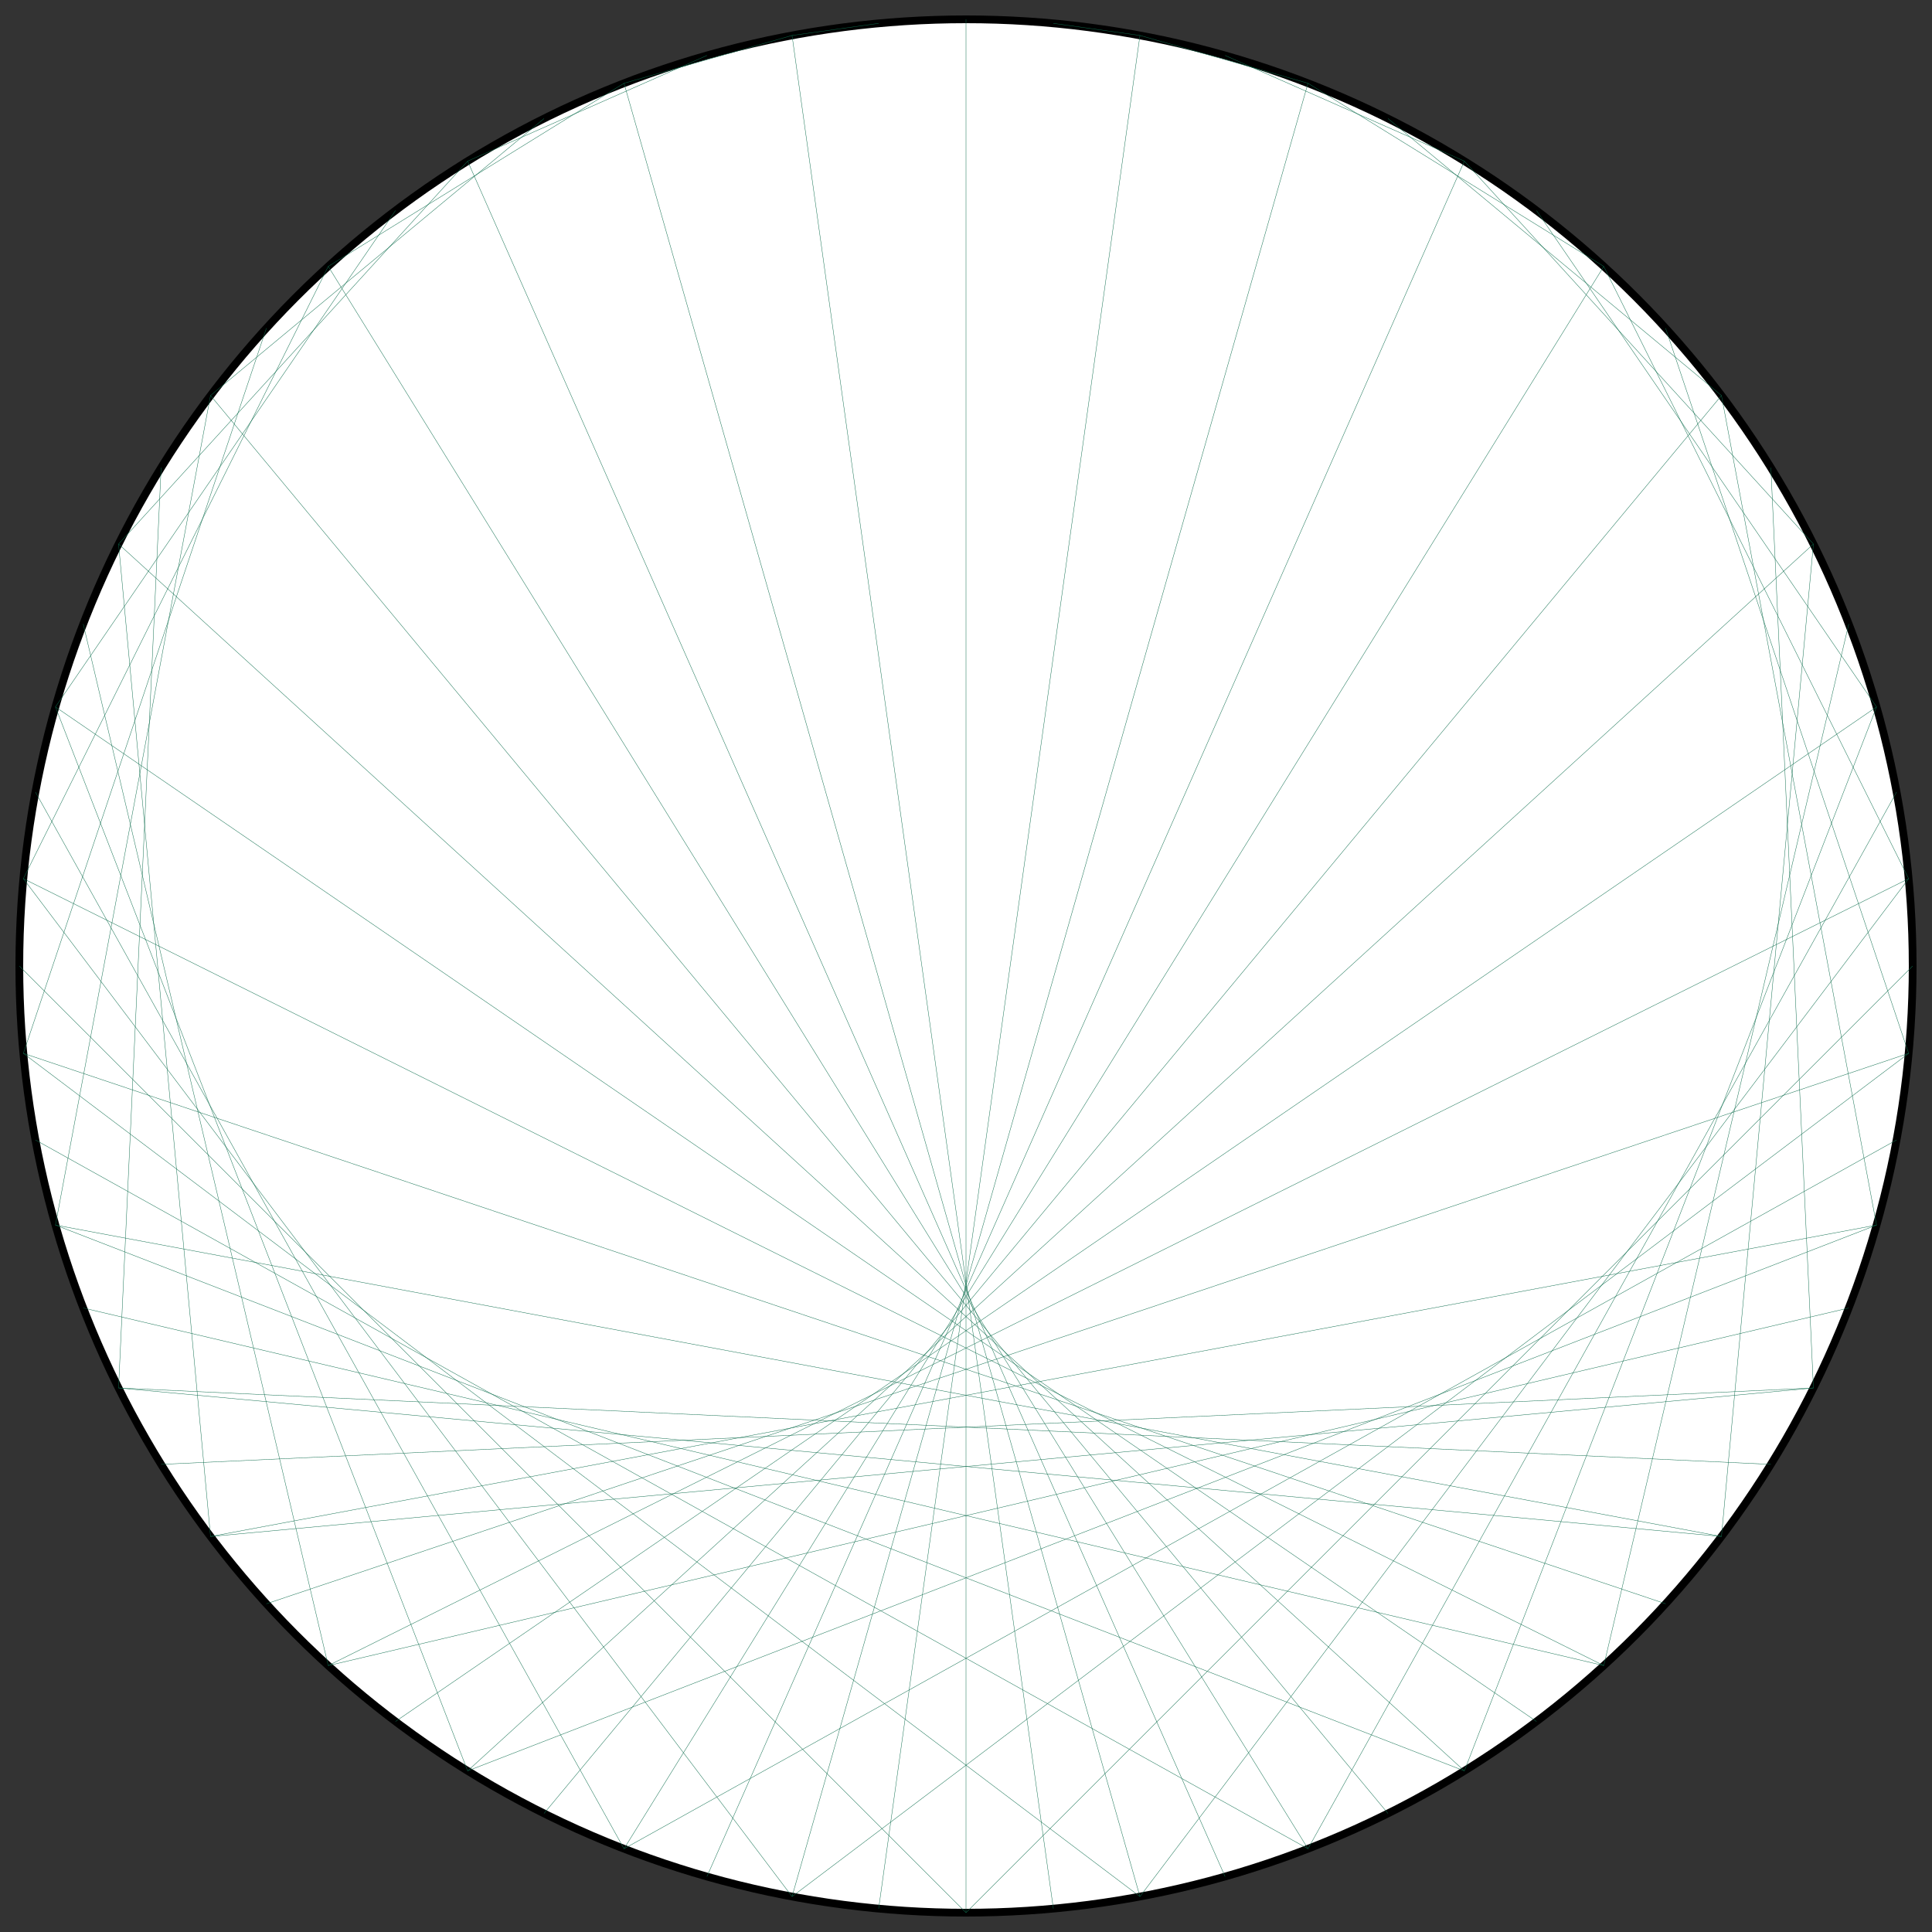 <?xml version="1.0" encoding="UTF-8"?>
<svg xmlns="http://www.w3.org/2000/svg" xmlns:xlink="http://www.w3.org/1999/xlink"
     width="500.0" height="500" viewBox="-250.0 -250.0 500 500">
<rect x="-250.0" y="-250.0" width="500" height="500" fill="#333333" stroke="none"/>
<defs>
</defs>
<circle cx="0" cy="0" r="245.0" fill="white" stroke-width="2" stroke="black" />
<path d="M0.0,-245.0 L0.0,-245.0" stroke="#0d6d4d" stroke-width="0.1" fill="none" />
<path d="M22.606,-243.955 L45.019,-240.828" stroke="#0d6d4d" stroke-width="0.1" fill="none" />
<path d="M45.019,-240.828 L88.504,-228.456" stroke="#0d6d4d" stroke-width="0.1" fill="none" />
<path d="M67.047,-235.647 L128.976,-208.303" stroke="#0d6d4d" stroke-width="0.1" fill="none" />
<path d="M88.504,-228.456 L165.055,-181.057" stroke="#0d6d4d" stroke-width="0.1" fill="none" />
<path d="M109.206,-219.315 L195.514,-147.645" stroke="#0d6d4d" stroke-width="0.1" fill="none" />
<path d="M128.976,-208.303 L219.315,-109.206" stroke="#0d6d4d" stroke-width="0.1" fill="none" />
<path d="M147.645,-195.514 L235.647,-67.047" stroke="#0d6d4d" stroke-width="0.1" fill="none" />
<path d="M165.055,-181.057 L243.955,-22.606" stroke="#0d6d4d" stroke-width="0.1" fill="none" />
<path d="M181.057,-165.055 L243.955,22.606" stroke="#0d6d4d" stroke-width="0.1" fill="none" />
<path d="M195.514,-147.645 L235.647,67.047" stroke="#0d6d4d" stroke-width="0.1" fill="none" />
<path d="M208.303,-128.976 L219.315,109.206" stroke="#0d6d4d" stroke-width="0.1" fill="none" />
<path d="M219.315,-109.206 L195.514,147.645" stroke="#0d6d4d" stroke-width="0.1" fill="none" />
<path d="M228.456,-88.504 L165.055,181.057" stroke="#0d6d4d" stroke-width="0.1" fill="none" />
<path d="M235.647,-67.047 L128.976,208.303" stroke="#0d6d4d" stroke-width="0.1" fill="none" />
<path d="M240.828,-45.019 L88.504,228.456" stroke="#0d6d4d" stroke-width="0.1" fill="none" />
<path d="M243.955,-22.606 L45.019,240.828" stroke="#0d6d4d" stroke-width="0.1" fill="none" />
<path d="M245.0,-1.5001923289555078e-14 L3.0003846579110155e-14,245.0" stroke="#0d6d4d" stroke-width="0.1" fill="none" />
<path d="M243.955,22.606 L-45.019,240.828" stroke="#0d6d4d" stroke-width="0.1" fill="none" />
<path d="M240.828,45.019 L-88.504,228.456" stroke="#0d6d4d" stroke-width="0.1" fill="none" />
<path d="M235.647,67.047 L-128.976,208.303" stroke="#0d6d4d" stroke-width="0.1" fill="none" />
<path d="M228.456,88.504 L-165.055,181.057" stroke="#0d6d4d" stroke-width="0.1" fill="none" />
<path d="M219.315,109.206 L-195.514,147.645" stroke="#0d6d4d" stroke-width="0.1" fill="none" />
<path d="M208.303,128.976 L-219.315,109.206" stroke="#0d6d4d" stroke-width="0.1" fill="none" />
<path d="M195.514,147.645 L-235.647,67.047" stroke="#0d6d4d" stroke-width="0.1" fill="none" />
<path d="M181.057,165.055 L-243.955,22.606" stroke="#0d6d4d" stroke-width="0.1" fill="none" />
<path d="M165.055,181.057 L-243.955,-22.606" stroke="#0d6d4d" stroke-width="0.1" fill="none" />
<path d="M147.645,195.514 L-235.647,-67.047" stroke="#0d6d4d" stroke-width="0.1" fill="none" />
<path d="M128.976,208.303 L-219.315,-109.206" stroke="#0d6d4d" stroke-width="0.1" fill="none" />
<path d="M109.206,219.315 L-195.514,-147.645" stroke="#0d6d4d" stroke-width="0.1" fill="none" />
<path d="M88.504,228.456 L-165.055,-181.057" stroke="#0d6d4d" stroke-width="0.1" fill="none" />
<path d="M67.047,235.647 L-128.976,-208.303" stroke="#0d6d4d" stroke-width="0.1" fill="none" />
<path d="M45.019,240.828 L-88.504,-228.456" stroke="#0d6d4d" stroke-width="0.1" fill="none" />
<path d="M22.606,243.955 L-45.019,-240.828" stroke="#0d6d4d" stroke-width="0.1" fill="none" />
<path d="M3.0003846579110155e-14,245.0 L0.0,-245.0" stroke="#0d6d4d" stroke-width="0.1" fill="none" />
<path d="M-22.606,243.955 L45.019,-240.828" stroke="#0d6d4d" stroke-width="0.1" fill="none" />
<path d="M-45.019,240.828 L88.504,-228.456" stroke="#0d6d4d" stroke-width="0.1" fill="none" />
<path d="M-67.047,235.647 L128.976,-208.303" stroke="#0d6d4d" stroke-width="0.1" fill="none" />
<path d="M-88.504,228.456 L165.055,-181.057" stroke="#0d6d4d" stroke-width="0.1" fill="none" />
<path d="M-109.206,219.315 L195.514,-147.645" stroke="#0d6d4d" stroke-width="0.1" fill="none" />
<path d="M-128.976,208.303 L219.315,-109.206" stroke="#0d6d4d" stroke-width="0.1" fill="none" />
<path d="M-147.645,195.514 L235.647,-67.047" stroke="#0d6d4d" stroke-width="0.1" fill="none" />
<path d="M-165.055,181.057 L243.955,-22.606" stroke="#0d6d4d" stroke-width="0.1" fill="none" />
<path d="M-181.057,165.055 L243.955,22.606" stroke="#0d6d4d" stroke-width="0.1" fill="none" />
<path d="M-195.514,147.645 L235.647,67.047" stroke="#0d6d4d" stroke-width="0.1" fill="none" />
<path d="M-208.303,128.976 L219.315,109.206" stroke="#0d6d4d" stroke-width="0.1" fill="none" />
<path d="M-219.315,109.206 L195.514,147.645" stroke="#0d6d4d" stroke-width="0.1" fill="none" />
<path d="M-228.456,88.504 L165.055,181.057" stroke="#0d6d4d" stroke-width="0.1" fill="none" />
<path d="M-235.647,67.047 L128.976,208.303" stroke="#0d6d4d" stroke-width="0.1" fill="none" />
<path d="M-240.828,45.019 L88.504,228.456" stroke="#0d6d4d" stroke-width="0.1" fill="none" />
<path d="M-243.955,22.606 L45.019,240.828" stroke="#0d6d4d" stroke-width="0.1" fill="none" />
<path d="M-245.0,4.500576986866523e-14 L3.0003846579110155e-14,245.0" stroke="#0d6d4d" stroke-width="0.1" fill="none" />
<path d="M-243.955,-22.606 L-45.019,240.828" stroke="#0d6d4d" stroke-width="0.1" fill="none" />
<path d="M-240.828,-45.019 L-88.504,228.456" stroke="#0d6d4d" stroke-width="0.1" fill="none" />
<path d="M-235.647,-67.047 L-128.976,208.303" stroke="#0d6d4d" stroke-width="0.1" fill="none" />
<path d="M-228.456,-88.504 L-165.055,181.057" stroke="#0d6d4d" stroke-width="0.1" fill="none" />
<path d="M-219.315,-109.206 L-195.514,147.645" stroke="#0d6d4d" stroke-width="0.1" fill="none" />
<path d="M-208.303,-128.976 L-219.315,109.206" stroke="#0d6d4d" stroke-width="0.1" fill="none" />
<path d="M-195.514,-147.645 L-235.647,67.047" stroke="#0d6d4d" stroke-width="0.1" fill="none" />
<path d="M-181.057,-165.055 L-243.955,22.606" stroke="#0d6d4d" stroke-width="0.1" fill="none" />
<path d="M-165.055,-181.057 L-243.955,-22.606" stroke="#0d6d4d" stroke-width="0.1" fill="none" />
<path d="M-147.645,-195.514 L-235.647,-67.047" stroke="#0d6d4d" stroke-width="0.1" fill="none" />
<path d="M-128.976,-208.303 L-219.315,-109.206" stroke="#0d6d4d" stroke-width="0.1" fill="none" />
<path d="M-109.206,-219.315 L-195.514,-147.645" stroke="#0d6d4d" stroke-width="0.1" fill="none" />
<path d="M-88.504,-228.456 L-165.055,-181.057" stroke="#0d6d4d" stroke-width="0.1" fill="none" />
<path d="M-67.047,-235.647 L-128.976,-208.303" stroke="#0d6d4d" stroke-width="0.1" fill="none" />
<path d="M-45.019,-240.828 L-88.504,-228.456" stroke="#0d6d4d" stroke-width="0.1" fill="none" />
<path d="M-22.606,-243.955 L-45.019,-240.828" stroke="#0d6d4d" stroke-width="0.1" fill="none" />
</svg>